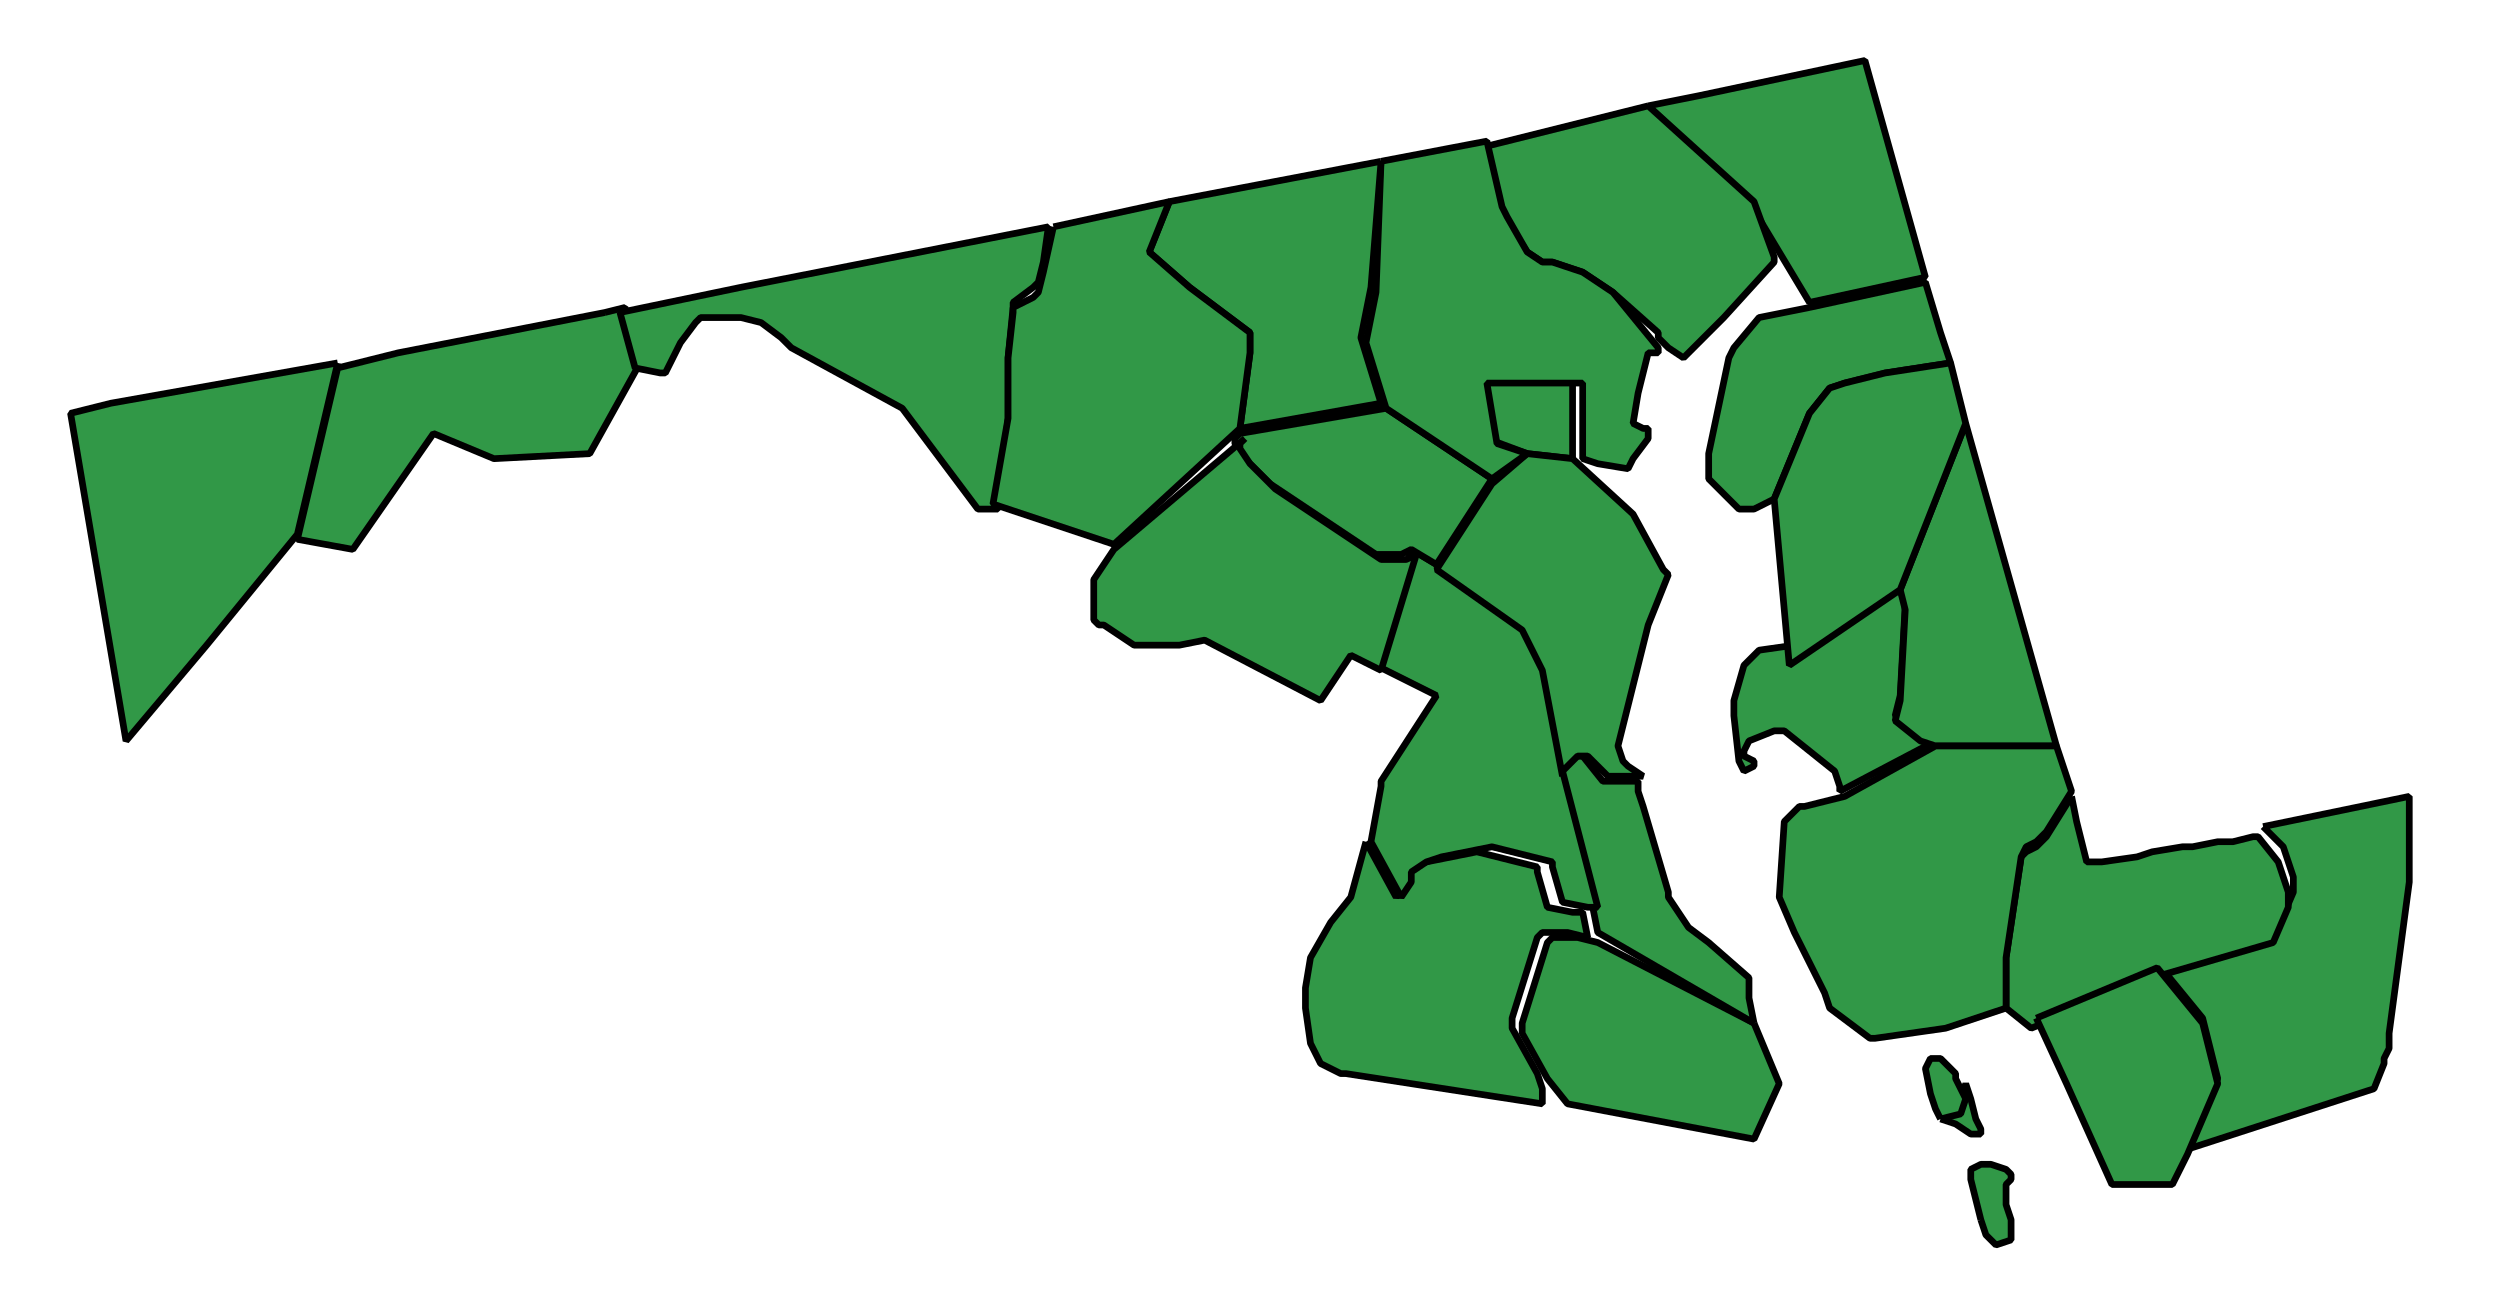 <svg version="1.1"
	 id="svg4280" inkscape:output_extension="org.inkscape.output.svg.inkscape" inkscape:version="0.48.2 r9819" sodipodi:docname="md.svg" sodipodi:version="0.32" xmlns:cc="http://creativecommons.org/ns#" xmlns:dc="http://purl.org/dc/elements/1.1/" xmlns:inkscape="http://www.inkscape.org/namespaces/inkscape" xmlns:rdf="http://www.w3.org/1999/02/22-rdf-syntax-ns#" xmlns:sodipodi="http://sodipodi.sourceforge.net/DTD/sodipodi-0.dtd" xmlns:svg="http://www.w3.org/2000/svg"
	 xmlns="http://www.w3.org/2000/svg" xmlns:xlink="http://www.w3.org/1999/xlink" x="0px" y="0px" viewBox="0 0 49.6 25.6"
	 style="enable-background:new 0 0 49.6 25.6;" xml:space="preserve">
<style type="text/css">
	.safe{fill:#319847;stroke:#000000;stroke-linejoin:bevel;stroke-width:0.1pt;}
    .warning{fill:#F6CD0F;stroke:#000000;stroke-linejoin:bevel;stroke-width:0.1pt;}
    .risk{fill:#F58120;stroke:#000000;stroke-linejoin:bevel;stroke-width:0.1pt;}
	.danger{fill:#CC384A;stroke:#000000;stroke-linejoin:bevel;stroke-width:0.1pt;}
</style>
<path id="Allegany" inkscape:connector-curvature="0" class="safe" d="M12,6.2l0.4-0.1l0.3,1.1l-1,1.8L9.8,9.1L8.6,8.6L7,10.9
	l-1.1-0.2l0.8-3.4L7.9,7L12,6.2"/>
<path id="Garrett" inkscape:connector-curvature="0" class="safe" d="M6.7,7.2l-0.8,3.4l-1.8,2.2l-1.6,1.9L1.4,8.2L2.2,8L6.7,7.2"/>
<path id="St._Mary_x27_s" inkscape:connector-curvature="0" class="safe" d="M34.8,20.3l0.5,1.2l-0.5,1.1l-3.7-0.7l-0.4-0.5l-0.5-0.9
	l0-0.2l0.5-1.6l0.1-0.1l0.3,0l0.2,0l0.4,0.1L34.8,20.3"/>
<path id="Charles" inkscape:connector-curvature="0" class="safe" d="M27.1,16.7l0.6,1.1l0.2-0.3l0-0.1l0-0.1l0.1-0.1l0.3-0.1l1-0.2
	l1.2,0.3l0,0.1l0.2,0.7l0.5,0.1l0.2,0l0.1,0.5l-0.4-0.1l-0.2,0l-0.3,0l-0.1,0.1l-0.5,1.6l0,0.2l0.5,0.9l0.1,0.3v0.2l0,0.1l-3.9-0.6
	l-0.1,0l-0.4-0.2l-0.2-0.4L25.9,20l0-0.4L26,19l0.4-0.7l0.4-0.5L27.1,16.7"/>
<path id="Worcester" inkscape:connector-curvature="0" class="safe" d="M44.9,16.4l2.9-0.6l0,0.5l0,0.3l0,0.5l0,0.4l-0.4,3l0,0.2
	l0,0.1l-0.1,0.2l0,0.1l-0.2,0.5l-3.7,1.2l0.6-1.4l-0.3-1.2l-0.9-1.1l2.4-0.7l0.3-0.7l0-0.3l-0.2-0.6L44.9,16.4"/>
<path id="Wicomico" inkscape:connector-curvature="0" class="safe" d="M41.1,15.8l0.1,0.5l0.1,0.4l0.1,0.4l0.3,0l0.7-0.1l0,0l0.3-0.1
	l0.6-0.1l0.2,0l0.5-0.1l0,0l0.1,0l0.2,0l0.4-0.1l0.1,0l0.4,0.5l0.2,0.6l0,0.3l-0.3,0.7l-2.4,0.7l-2.4,1L39.8,20l0-1l0.3-2l0.1-0.1
	l0.2-0.1l0.2-0.2L41.1,15.8"/>
<path id="Washington" inkscape:connector-curvature="0" class="safe" d="M14.7,5.7l6.1-1.2l-0.1,0.7l-0.1,0.4l-0.1,0.1L20.1,6l0,0.1
	L20,7.1l0,1.2l-0.2,1.8l-0.4,0l-1.5-2l-2.2-1.2l-0.2-0.2l-0.4-0.3l-0.4-0.1l-0.4,0l-0.3,0l-0.1,0l-0.1,0.1l-0.3,0.4l-0.3,0.6l-0.1,0
	l-0.5-0.1l-0.3-1.1L14.7,5.7"/>
<path id="Calvert" inkscape:connector-curvature="0" class="safe" d="M34.8,20.3l-3.1-1.8l-0.1-0.5l-0.7-2.7l0-0.1l0.3-0.2l0.2,0
	l0.4,0.5l0.7,0l0,0.2l0.1,0.3l0.5,1.7l0,0.1l0.2,0.3l0.2,0.3l0.4,0.3l0.8,0.7l0,0.1l0,0.3L34.8,20.3"/>
<path id="Talbot" inkscape:connector-curvature="0" class="safe" d="M37.7,11.7l0.1,0.3l-0.1,1.8l-0.1,0.4l0,0l0.5,0.4l0.3,0.1
	l-1.9,1l0-0.1l-0.1-0.3l-1-0.8l-0.2,0l-0.5,0.2l0,0l-0.1,0.2v0.1l0.2,0.1l0,0.1l-0.2,0.1l-0.1-0.2l-0.1-0.9l0-0.3l0.2-0.7l0,0
	l0.3-0.3l0.7-0.1L37.7,11.7"/>
<path id="Caroline" inkscape:connector-curvature="0" class="safe" d="M37.7,11.7L39,8.4l1.8,6.4l-2.4,0l-0.3-0.1l-0.5-0.4l0,0
	l0.1-0.4l0.1-1.8L37.7,11.7"/>
<path id="Kent" inkscape:connector-curvature="0" class="safe" d="M35.9,6.1l2.3-0.5l0.3,1l0.2,0.6l-1.3,0.2l-0.8,0.2l-0.3,0.1
	l-0.4,0.5l-0.7,1.7l-0.4,0.2l-0.3,0l-0.6-0.6l0-0.3l0-0.2l0.4-1.9l0.1-0.2l0.5-0.6L35.9,6.1"/>
<path id="Baltimore_City" inkscape:connector-curvature="0" class="safe" d="M31.2,9.1L30.3,9l-0.8-0.3l-0.2-1.2h1.9L31.2,9.1"/>
<path id="Prince_George_x27_s" inkscape:connector-curvature="0" class="safe" d="M28,10.9l0.5,0.3l1.7,1.2l0.4,0.8l0.4,2.1l0.7,2.7
	l-0.2,0l-0.5-0.1l-0.2-0.7l0-0.1l-1.2-0.3l-1,0.2l-0.3,0.1L28,17.3l0,0.1l0,0.1l-0.2,0.3l-0.6-1.1l0.2-1.1l0-0.1l1.1-1.7l-1.2-0.6
	L28,10.9"/>
<path id="Anne_Arundel" inkscape:connector-curvature="0" class="safe" d="M31.2,9.1L31.2,9.1l1.2,1.1l0.6,1.1l0.1,0.1l-0.4,1
	l-0.2,0.8l-0.4,1.6l0.1,0.3l0.1,0.1l0.3,0.2l-0.7,0L31.5,15l-0.2,0L31,15.3l0,0.1l-0.4-2.1l-0.4-0.8l-1.7-1.2l1.1-1.7L30.3,9
	L31.2,9.1"/>
<path id="Howard" inkscape:connector-curvature="0" class="safe" d="M27.5,8.1l2.1,1.4l-1.1,1.7L28,10.9L27.8,11l-0.4,0l-0.1,0
	l-2.1-1.4l-0.5-0.5l-0.2-0.3l0,0l0-0.1l0.1-0.1l0,0L27.5,8.1"/>
<path id="Montgomery" inkscape:connector-curvature="0" class="safe" d="M24.7,8.7l-0.1,0.1l0,0.1l0,0l0.2,0.3l0.5,0.5l2.1,1.4l0.1,0
	l0.4,0l0.2-0.1l-0.7,2.3L26.8,13l-0.6,0.9l-2.3-1.2l-0.5,0.1l-0.5,0l-0.4,0l0,0l-0.6-0.4l-0.1,0h0l-0.1-0.1L21.7,12l0,0l0-0.1l0-0.2
	l0-0.1l0-0.1l0.4-0.6L24.7,8.7"/>
<path id="Queen_Anne_x27_s" inkscape:connector-curvature="0" class="safe" d="M37.7,11.7l-2.2,1.5l-0.3-3.3l0.7-1.7l0.4-0.5l0.3-0.1
	l0.8-0.2l1.3-0.2L39,8.4L37.7,11.7"/>
<path id="Cecil" inkscape:connector-curvature="0" class="safe" d="M33.7,1.9L37,1.2l1.2,4.3l-2.3,0.5l-1.2-2l-2-1.9L33.7,1.9"/>
<path id="Harford" inkscape:connector-curvature="0" class="safe" d="M32.7,2.1L32.7,2.1L34.8,4l0.4,1.1l0,0.1l-1,1.1l-0.4,0.4
	l-0.4,0.4l-0.3-0.2l-0.2-0.2l0-0.1L32,5.8l-0.6-0.4l-0.6-0.2l-0.2,0L30.3,5l-0.4-0.6l-0.1-0.2l-0.3-1.3L32.7,2.1"/>
<path id="Baltimore_County" inkscape:connector-curvature="0" class="safe" d="M27.4,3.2l2.1-0.4l0.3,1.3l0.1,0.2L30.3,5l0.3,0.2
	l0.2,0l0.6,0.2L32,5.8l0.9,1.1l0,0.1h0L32.7,7l-0.2,0.8l-0.1,0.6l0.2,0.1l0.1,0l0,0.1l0,0.1l-0.3,0.4l-0.1,0.2l-0.6-0.1l-0.3-0.1
	l0,0l0-1.5h-1.9l0.2,1.2L30.3,9l-0.7,0.5l-2.1-1.4l-0.4-1.3l0.2-1L27.4,3.2"/>
<path id="Carroll" inkscape:connector-curvature="0" class="safe" d="M27.4,3.2l-0.2,2.5l-0.2,1l0.4,1.3l-2.8,0.5l0.2-1.5l0-0.4l0,0
	l-1.2-0.9l-0.8-0.7l0.4-1l2.1-0.4L27.4,3.2"/>
<path id="Frederick" inkscape:connector-curvature="0" class="safe" d="M20.9,4.5l2.3-0.5l-0.4,1l0.8,0.7l1.2,0.9l0,0l0,0.4l-0.2,1.5
	l0,0l-2.5,2.3l-2.4-0.8L20,8.3l0-1.2l0.1-0.9l0-0.1l0.4-0.2l0.1-0.1l0.1-0.4L20.9,4.5L20.9,4.5"/>
<path id="Somerset" inkscape:connector-curvature="0" class="safe" d="M40.4,20.2l2.4-1l0.9,1.1l0.3,1.2l-0.6,1.4l-0.3,0.6l-1.2,0
	l-0.9-2L40.4,20.2 M38.5,22.2l0.3-0.1l0.1-0.3l0.1-0.3l0.1,0.3l0.1,0.4l0.1,0.2l0,0.1l-0.1,0l-0.1,0l-0.3-0.2L38.5,22.2 M39.3,24.2
	l-0.1-0.4l-0.1-0.4l0-0.1l0-0.1l0.2-0.1l0.1,0l0.1,0l0.3,0.1l0.1,0.1l0,0.1l-0.1,0.1l0,0.4l0.1,0.3l0,0.2l0,0.2l-0.3,0.1l-0.2-0.2
	L39.3,24.2"/>
<path id="Dorchester" inkscape:connector-curvature="0" class="safe" d="M38.4,14.8l2.4,0l0.3,0.9l-0.5,0.8l-0.2,0.2l-0.2,0.1
	L40.1,17l-0.3,2l0,1l-1.2,0.4l-1.4,0.2l-0.1,0L36.3,20l0,0l-0.1-0.3l-0.6-1.2l-0.3-0.7l0.1-1.5l0.1-0.1l0.2-0.2l0.1,0l0.8-0.2
	L38.4,14.8 M38.5,22.2L38.5,22.2L38.5,22.2L38.4,22l-0.1-0.3l-0.1-0.5l0.1-0.2l0.2,0l0.3,0.3l0,0.1l0.1,0.2L39,21.8l-0.1,0.3
	L38.5,22.2"/>
</svg>
